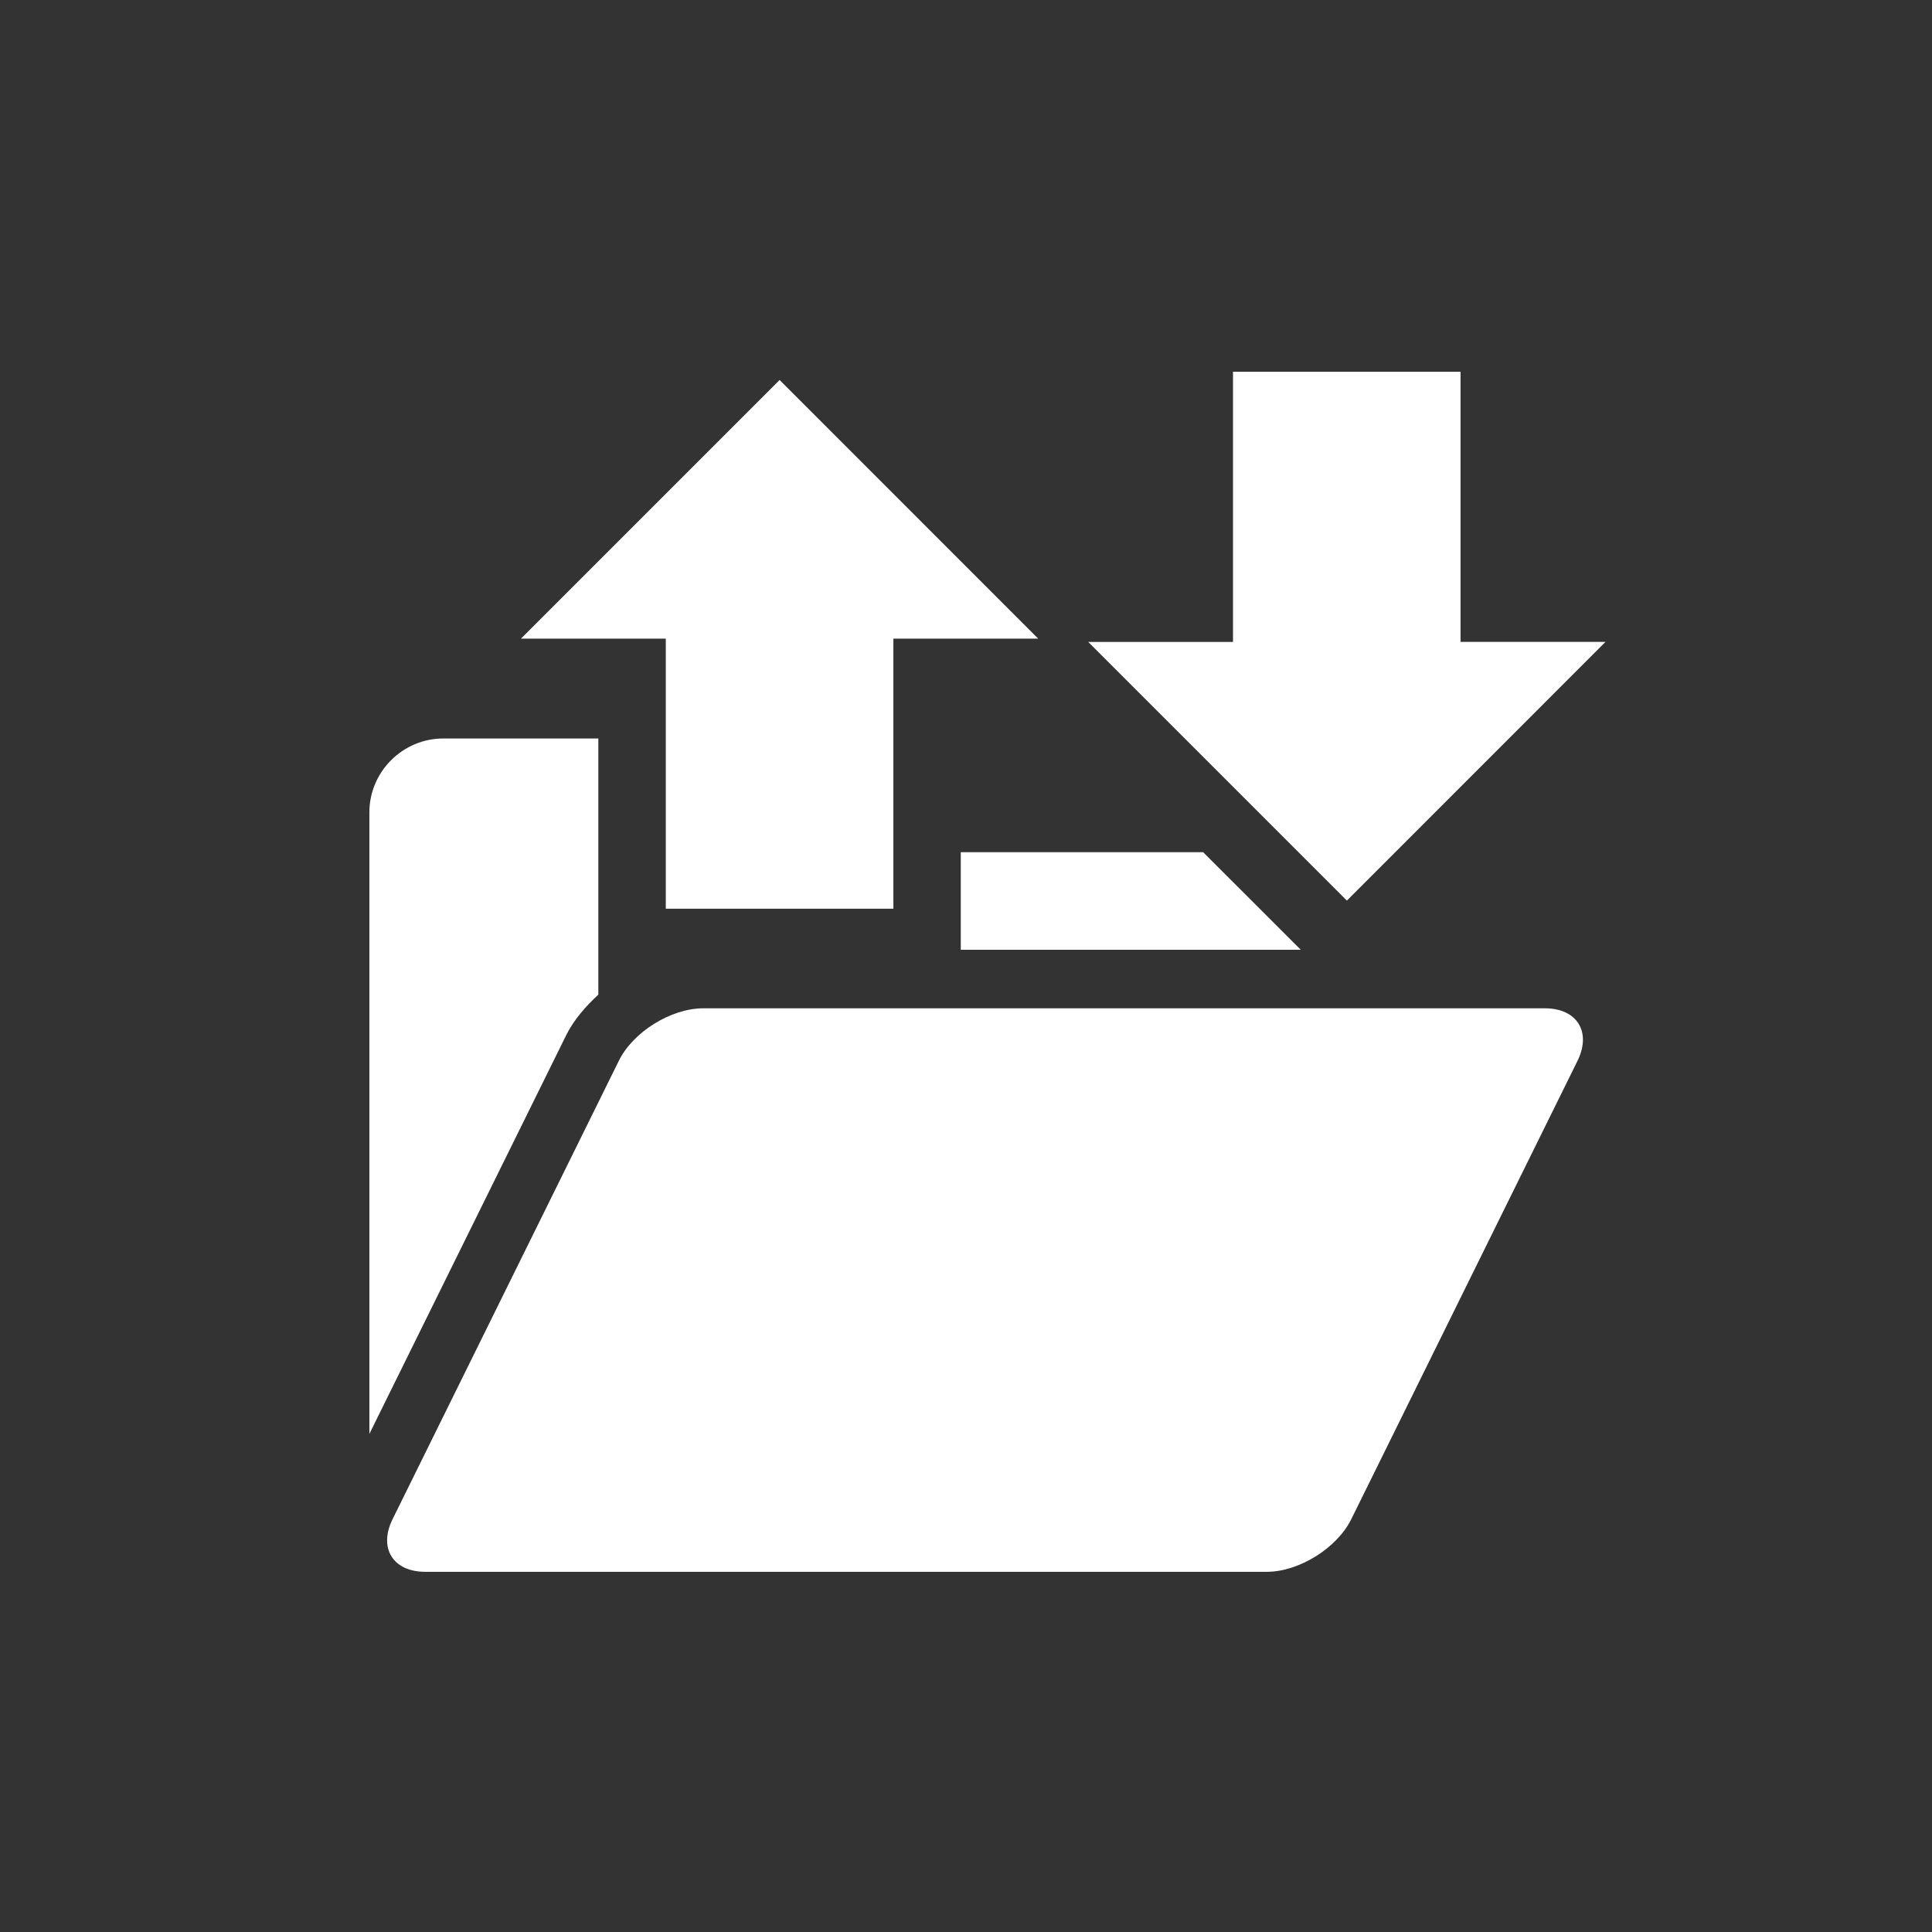 <?xml version="1.0" encoding="UTF-8" standalone="no"?>
<!-- Created with Inkscape (http://www.inkscape.org/) -->

<svg
   xmlns:dc="http://purl.org/dc/elements/1.1/"
   xmlns:cc="http://creativecommons.org/ns#"
   xmlns:rdf="http://www.w3.org/1999/02/22-rdf-syntax-ns#"
   xmlns:svg="http://www.w3.org/2000/svg"
   xmlns="http://www.w3.org/2000/svg"
   xmlns:sodipodi="http://sodipodi.sourceforge.net/DTD/sodipodi-0.dtd"
   xmlns:inkscape="http://www.inkscape.org/namespaces/inkscape"
   id="svg4155"
   version="1.1"
   inkscape:version="0.91 r13725"
   xml:space="preserve"
   width="80"
   height="80"
   viewBox="0 0 80 80"
   sodipodi:docname="filesharing-trans.svg"><rect x="0" y="0" width="80" height="80" fill="#333333" stroke="none"/><defs
     id="defs4159" /><sodipodi:namedview
     pagecolor="#ffffff"
     bordercolor="#666666"
     borderopacity="1"
     objecttolerance="10"
     gridtolerance="10"
     guidetolerance="10"
     inkscape:pageopacity="0"
     inkscape:pageshadow="2"
     inkscape:window-width="1672"
     inkscape:window-height="960"
     id="namedview4157"
     showgrid="true"
     inkscape:zoom="5.11875"
     inkscape:cx="1.8424149"
     inkscape:cy="40.51764"
     inkscape:window-x="0"
     inkscape:window-y="25"
     inkscape:window-maximized="1"
     inkscape:current-layer="g4163"><inkscape:grid
       type="xygrid"
       id="grid4206" /></sodipodi:namedview><g
     id="g4163"
     inkscape:groupmode="layer"
     inkscape:label="ink_ext_XXXXXX"
     transform="matrix(1.25,0,0,-1.25,0,80)"><g
       transform="matrix(0.084,0,0,-0.084,12.236,52.282)"
       id="g3"><g
         id="g5"><path
           style="fill:#ffffff"
           inkscape:connector-curvature="0"
           d="m 387.196,459.652 c -5.63,11.368 -20.6,20.708 -33.284,20.708 l -331.888,0 c -12.705,0 -18.486,-9.34 -12.899,-20.708 l 89.26,-180.828 c 5.587,-11.368 20.579,-20.686 33.284,-20.686 l 331.888,0 c 12.727,0 18.465,9.319 12.899,20.686 l -89.26,180.828 z"
           id="path7" /><polygon
           style="fill:#ffffff"
           points="367.307,235.057 328.803,196.575 233.223,196.575 233.223,235.057 "
           id="polygon9" /><path
           style="fill:#ffffff"
           inkscape:connector-curvature="0"
           d="M 0,180.871 0,425.98 77.676,268.621 c 2.955,-5.91 7.507,-11.152 12.619,-15.876 l 0,-101.016 -61.131,0 C 13.137,151.729 0,164.844 0,180.871 Z"
           id="path11" /><path
           style="fill:#ffffff"
           inkscape:connector-curvature="0"
           d="m 161.781,10.354 -102.008,102.008 57.119,0 0,106.495 89.756,0 0,-106.495 57.119,0 L 161.781,10.354 Z"
           id="path13" /><path
           style="fill:#ffffff"
           inkscape:connector-curvature="0"
           d="m 385.491,215.665 -102.008,-102.009 57.098,0 0,-106.538 89.734,0 0,106.517 57.163,0 -101.987,102.03 z"
           id="path15" /></g><g
         id="g17" /><g
         id="g19" /><g
         id="g21" /><g
         id="g23" /><g
         id="g25" /><g
         id="g27" /><g
         id="g29" /><g
         id="g31" /><g
         id="g33" /><g
         id="g35" /><g
         id="g37" /><g
         id="g39" /><g
         id="g41" /><g
         id="g43" /><g
         id="g45" /></g></g></svg>